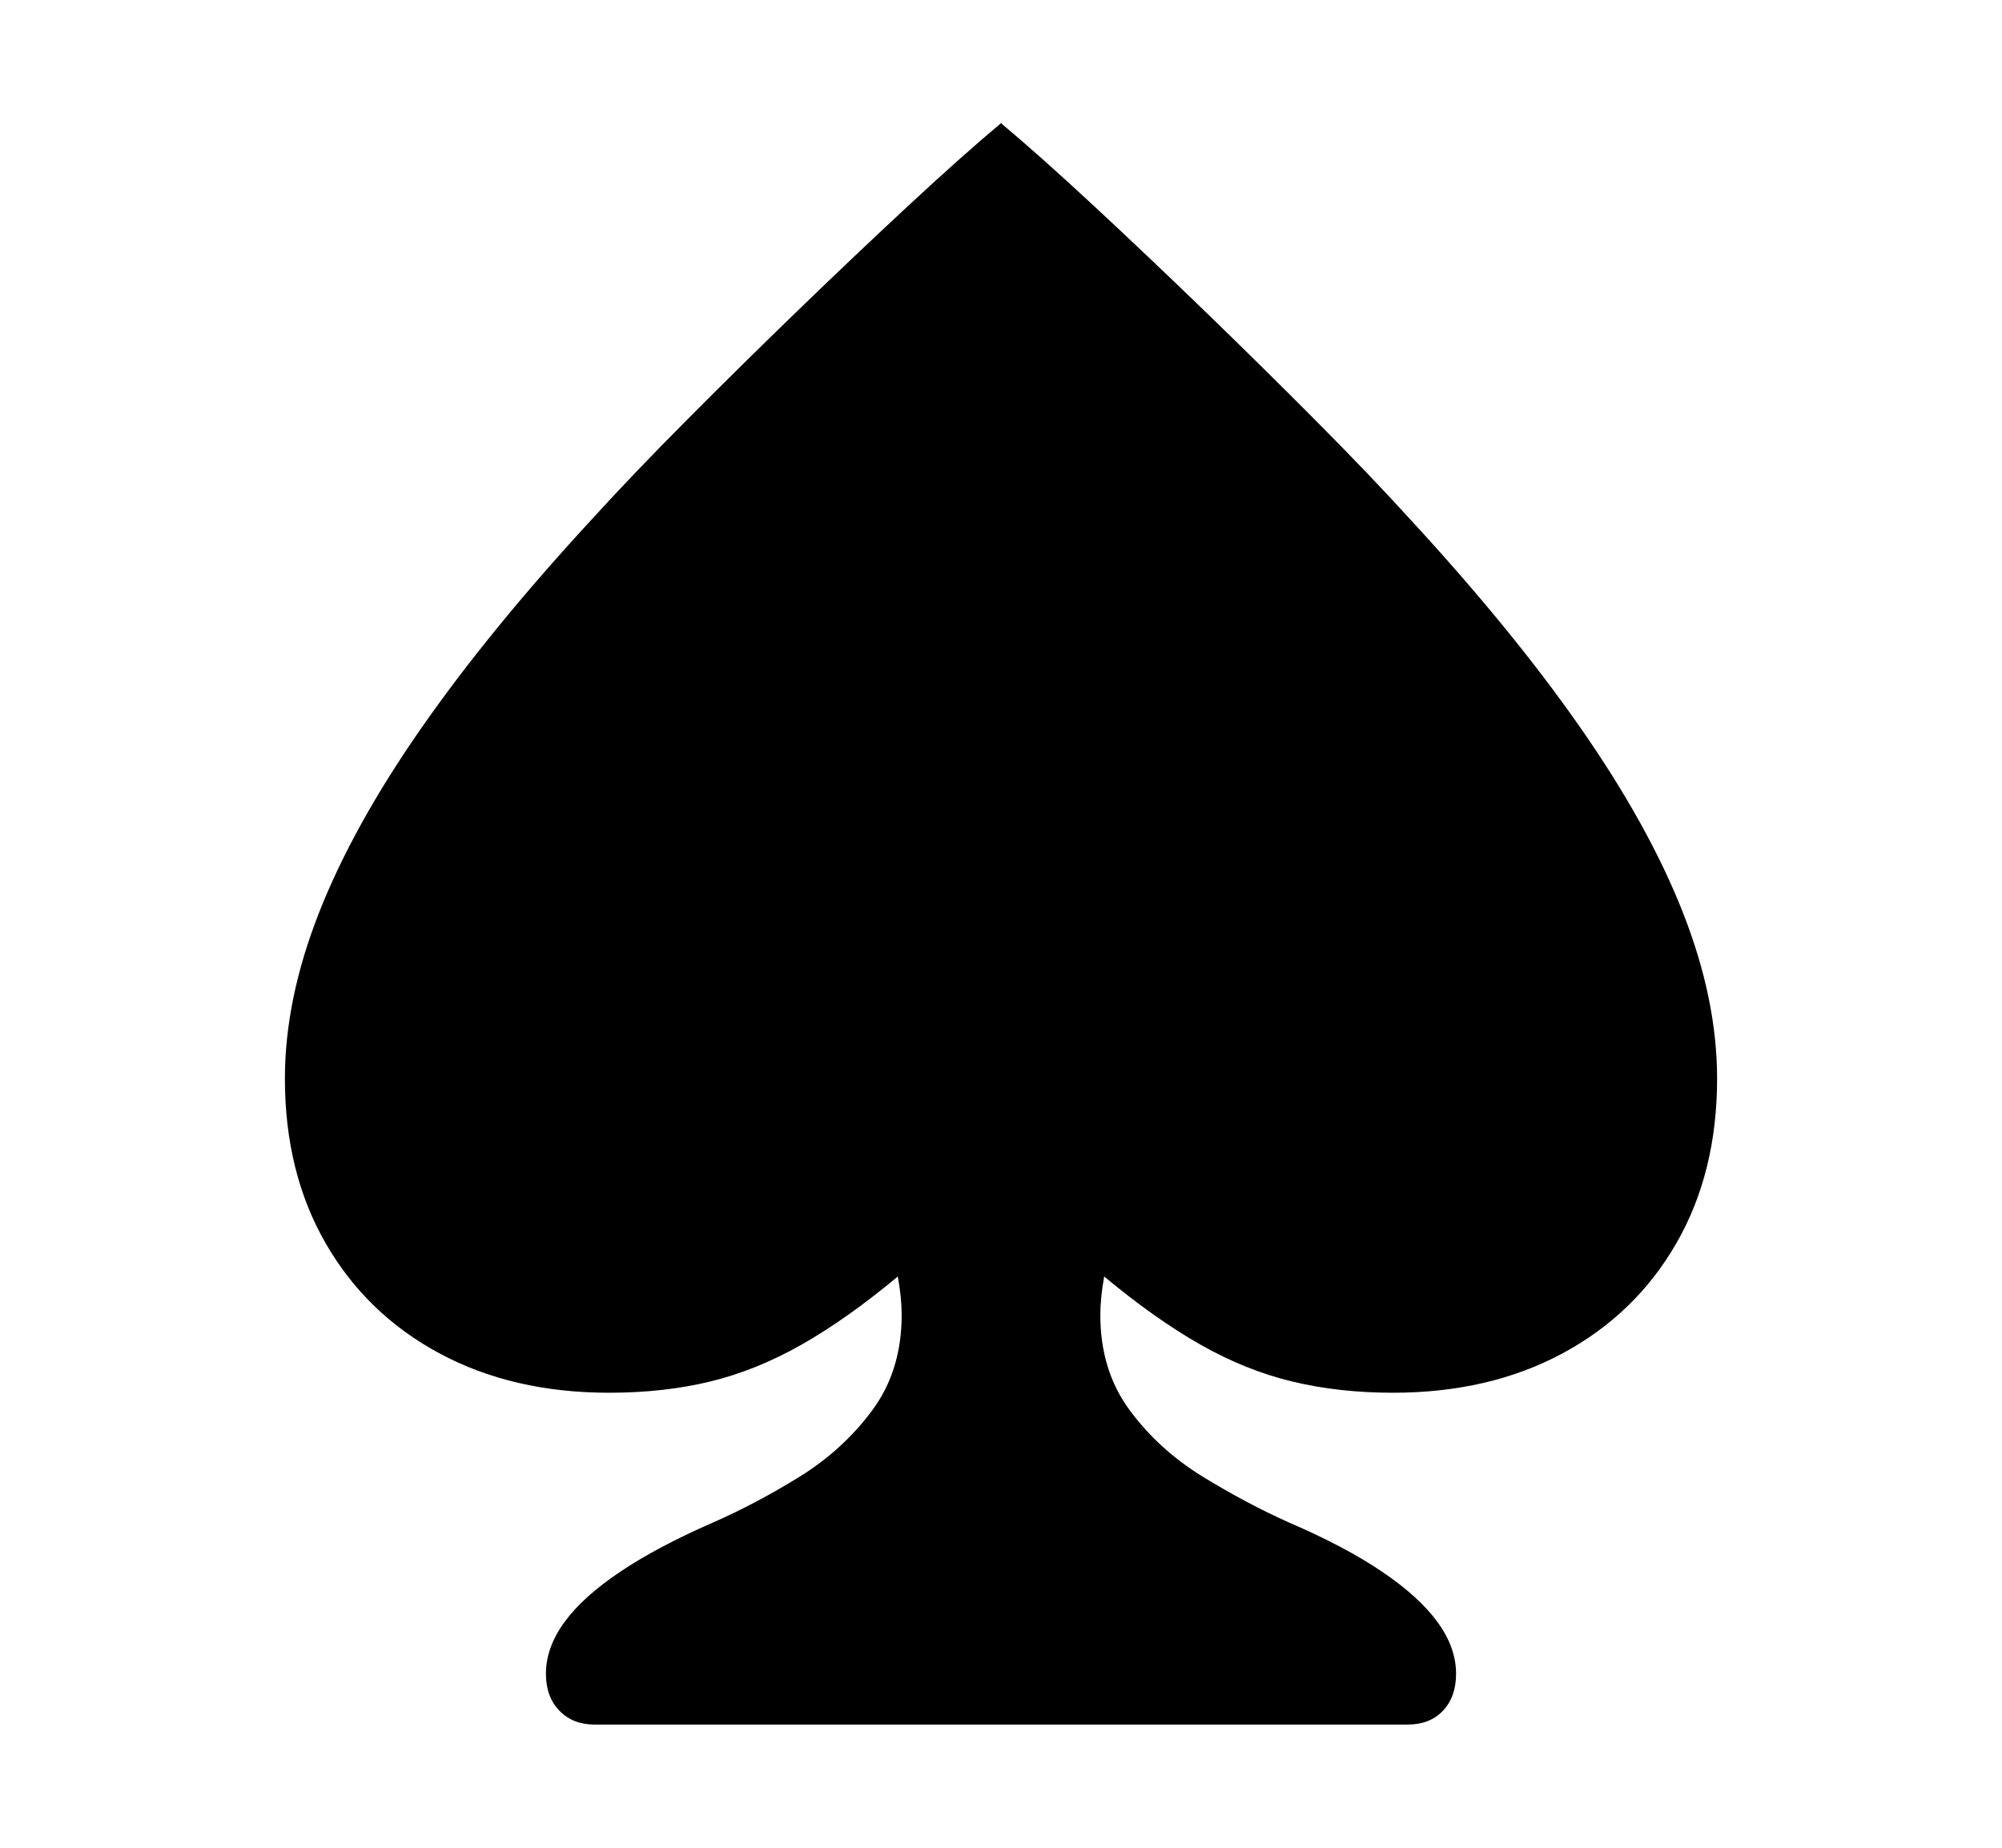 <svg xmlns="http://www.w3.org/2000/svg"
    viewBox="0 0 2600 2400">
  <!--
Copyright 2013, 2022 Google Inc. All Rights Reserved.
Noto is a trademark of Google Inc.
This Font Software is licensed under the SIL Open Font License, Version 1.1. This Font Software is distributed on an "AS IS" BASIS, WITHOUT WARRANTIES OR CONDITIONS OF ANY KIND, either express or implied. See the SIL Open Font License for the specific language, permissions and limitations governing your use of this Font Software.
http://scripts.sil.org/OFL
  -->
<path d="M1828 2240L772 2240Q744 2240 726.5 2222 709 2204 709 2174L709 2174Q709 2140 733 2107 757 2074 805.5 2041.5 854 2009 925 1978L925 1978Q982 1953 1038.5 1918 1095 1883 1133 1831.5 1171 1780 1171 1708L1171 1708Q1171 1686 1166 1658L1166 1658Q1100 1713 1041 1746.5 982 1780 922 1794.5 862 1809 791 1809L791 1809Q666 1809 571 1758 476 1707 423 1615 370 1523 370 1401L370 1401Q370 1298 414.5 1185 459 1072 548 944.5 637 817 770 673L770 673Q820 618 890 547.5 960 477 1036.5 403 1113 329 1182 265 1251 201 1300 160L1300 160Q1349 201 1418 265 1487 329 1563.5 403 1640 477 1710 547.5 1780 618 1830 673L1830 673Q1963 817 2052 944.5 2141 1072 2185.5 1185 2230 1298 2230 1401L2230 1401Q2230 1523 2177 1615 2124 1707 2029 1758 1934 1809 1809 1809L1809 1809Q1739 1809 1678.5 1794.5 1618 1780 1559 1746.5 1500 1713 1434 1658L1434 1658Q1429 1686 1429 1708L1429 1708Q1429 1780 1467 1831.5 1505 1883 1562 1918 1619 1953 1675 1978L1675 1978Q1747 2009 1795 2041.5 1843 2074 1867 2107 1891 2140 1891 2174L1891 2174Q1891 2204 1874 2222 1857 2240 1828 2240L1828 2240Z"/>
</svg>